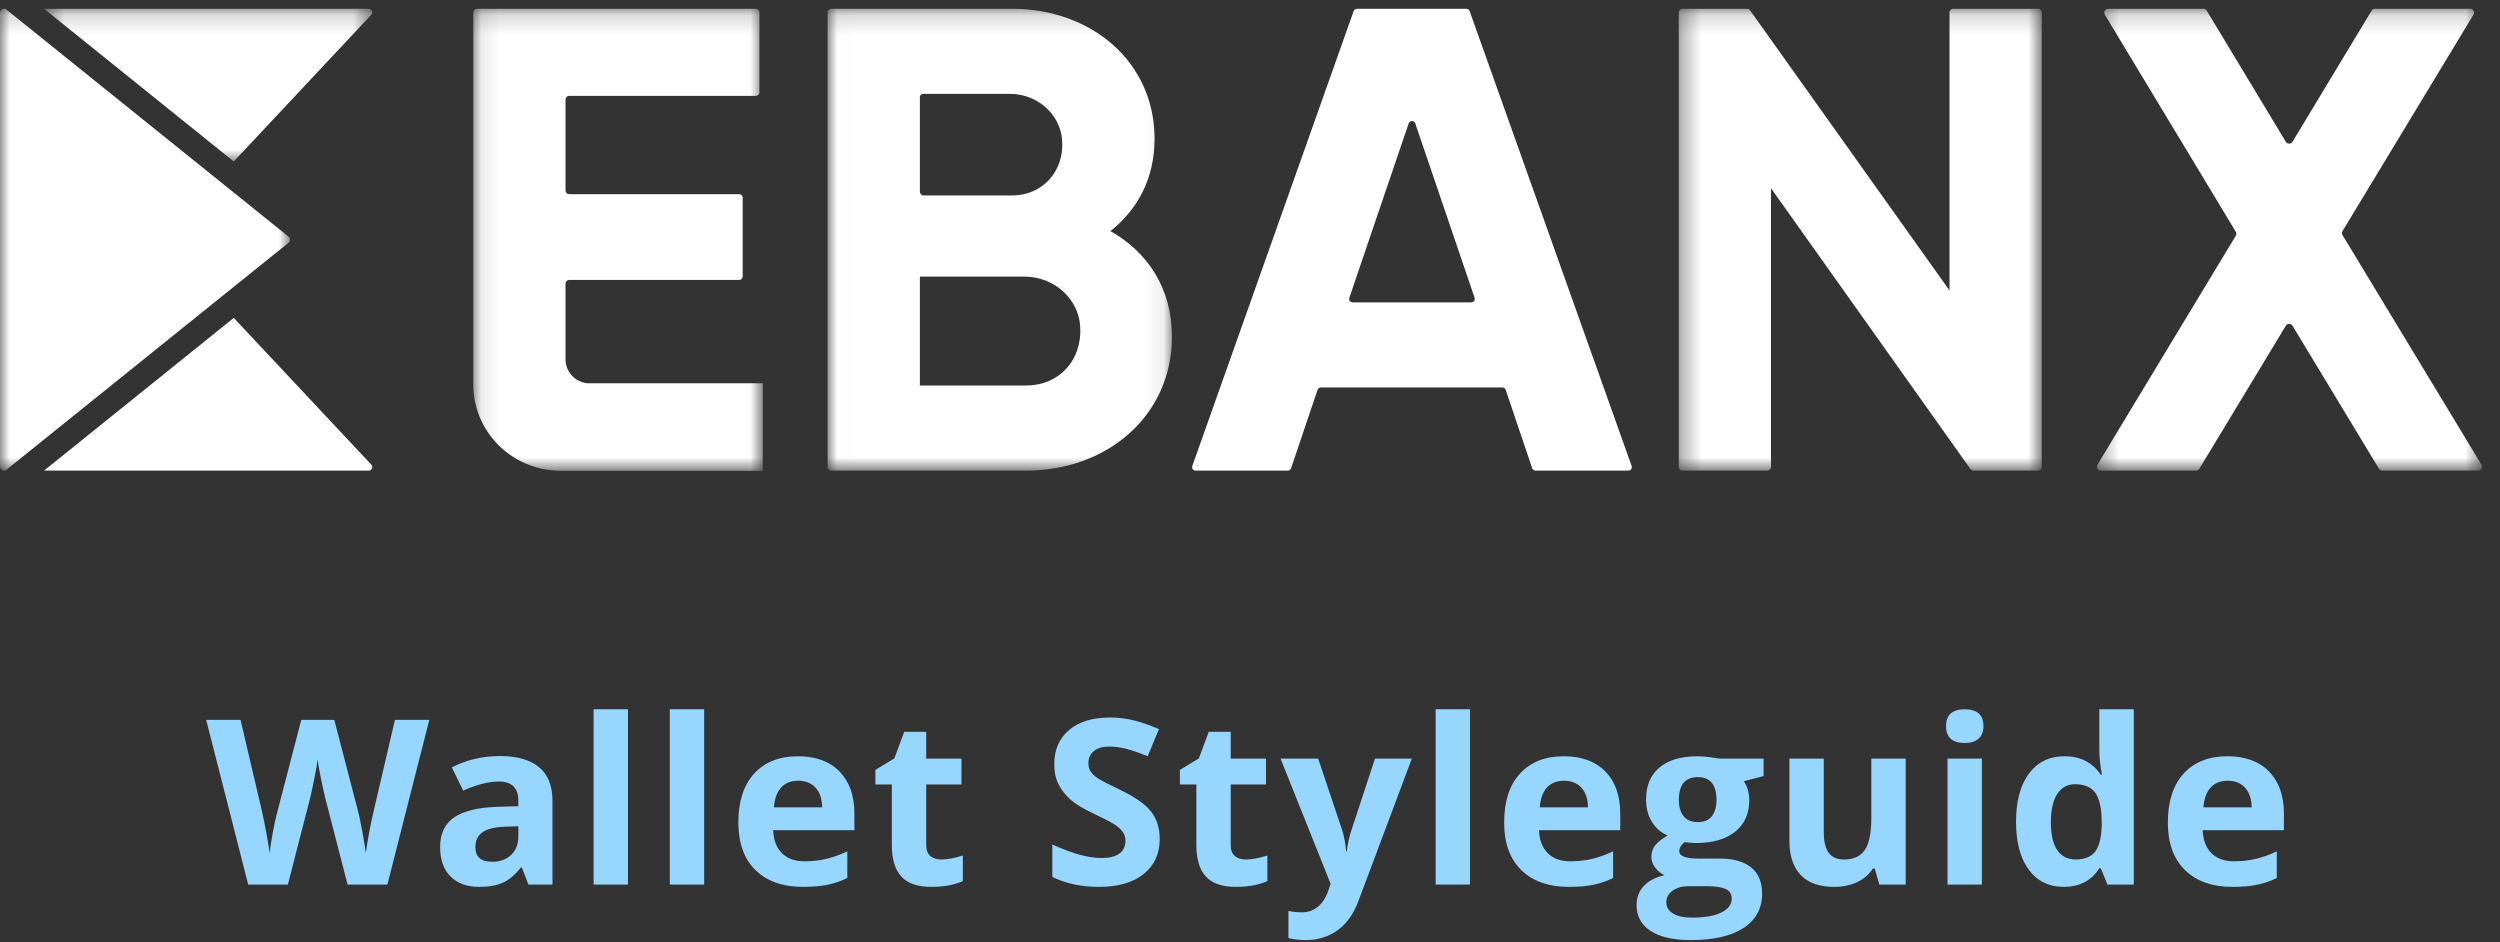 <?xml version="1.0" encoding="UTF-8" standalone="no"?>
<svg width="130px" height="49px" viewBox="0 0 130 49" version="1.1" xmlns="http://www.w3.org/2000/svg" xmlns:xlink="http://www.w3.org/1999/xlink">
    <rect x="0" y="0" width="130" height="49" fill="#333333" stroke="none"/>
    <!-- Generator: Sketch 47 (45396) - http://www.bohemiancoding.com/sketch -->
    <title>Group 9</title>
    <desc>Created with Sketch.</desc>
    <defs>
        <polygon id="path-1" points="0 24.185 0 0.17 15.08 0.17 15.08 24.185 1.54642918e-15 24.185"></polygon>
        <polygon id="path-3" points="0.44 0.17 17.506 0.17 17.506 8.111 0.44 8.111 0.44 0.17"></polygon>
        <polygon id="path-5" points="0.014 0.17 17.919 0.17 17.919 24.186 0.014 24.186"></polygon>
        <polygon id="path-7" points="0.325 0.17 19.204 0.17 19.204 24.185 0.325 24.185 0.325 0.17"></polygon>
        <polygon id="path-9" points="0.328 0.17 20.357 0.17 20.357 24.186 0.328 24.186 0.328 0.17"></polygon>
        <polygon id="path-11" points="15.146 0.17 0.092 0.17 0.092 24.194 15.146 24.194 15.146 0.17"></polygon>
    </defs>
    <g id="Platform" stroke="none" stroke-width="1" fill="none" fill-rule="evenodd">
        <g id="Cards" transform="translate(-100, -56)">
            <g id="Group-9" transform="translate(100, 56)">
                <g id="Page-1">
                    <g id="Group-3" transform="translate(0, 0.286)">
                        <mask id="mask-2" fill="white">
                            <use xlink:href="#path-1"></use>
                        </mask>
                        <g id="Clip-2"></g>
                        <path d="M0.337,0.216 L15.004,12.02 C15.105,12.102 15.105,12.254 15.004,12.336 L0.337,24.139 C0.202,24.248 -4.62601994e-05,24.153 -4.62601994e-05,23.981 L-4.62601994e-05,0.374 C-4.62601994e-05,0.203 0.202,0.108 0.337,0.216" id="Fill-1" fill="#FFFFFF" mask="url(#mask-2)"></path>
                    </g>
                    <g id="Group-6" transform="translate(1.85, 0.286)">
                        <mask id="mask-4" fill="white">
                            <use xlink:href="#path-3"></use>
                        </mask>
                        <g id="Clip-5"></g>
                        <path d="M17.317,0.17 L0.44,0.17 L10.305,8.111 L17.456,0.482 C17.567,0.363 17.482,0.17 17.317,0.17" id="Fill-4" fill="#FFFFFF" mask="url(#mask-4)"></path>
                    </g>
                    <path d="M19.168,24.472 L2.29,24.472 L12.156,16.531 L19.306,24.159 C19.418,24.279 19.332,24.472 19.168,24.472" id="Fill-7" fill="#FFFFFF"></path>
                    <g id="Group-11" transform="translate(43.022, 0.286)">
                        <mask id="mask-6" fill="white">
                            <use xlink:href="#path-5"></use>
                        </mask>
                        <g id="Clip-10"></g>
                        <path d="M13.149,16.689 C13.055,15.217 11.759,14.099 10.266,14.099 L4.812,14.099 L4.812,19.76 L10.34,19.76 C12.047,19.76 13.261,18.449 13.149,16.689 M4.812,4.758 L4.812,9.68 C4.812,9.79 4.903,9.879 5.014,9.879 L9.61,9.879 C11.191,9.879 12.345,8.612 12.206,6.971 C12.091,5.613 10.884,4.596 9.502,4.596 L4.976,4.596 C4.886,4.596 4.812,4.668 4.812,4.758 M17.919,17.221 C17.919,21.338 14.546,24.186 10.34,24.186 L0.212,24.186 C0.103,24.186 0.014,24.098 0.014,23.991 L0.014,0.361 C0.014,0.255 0.101,0.17 0.208,0.17 L9.61,0.17 C13.712,0.17 17.015,2.915 17.015,6.929 C17.015,8.987 16.146,10.6 14.72,11.732 C16.667,12.829 17.919,14.717 17.919,17.221" id="Fill-9" fill="#FFFFFF" mask="url(#mask-6)"></path>
                    </g>
                    <g id="Group-14" transform="translate(61.989, 0.286)" fill="#FFFFFF">
                        <path d="M14.691,15.201 L11.605,6.13 C11.55,5.967 11.317,5.967 11.262,6.13 L8.176,15.201 C8.137,15.317 8.224,15.437 8.348,15.437 L14.519,15.437 C14.643,15.437 14.73,15.317 14.691,15.201 M16.136,19.863 L6.697,19.863 C6.619,19.863 6.55,19.912 6.525,19.985 L5.147,24.063 C5.122,24.136 5.054,24.186 4.975,24.186 L0.181,24.186 C0.056,24.186 -0.031,24.064 0.01,23.948 L8.401,0.29 C8.427,0.218 8.495,0.17 8.572,0.17 L14.26,0.17 C14.337,0.17 14.406,0.218 14.431,0.289 L22.857,23.947 C22.898,24.064 22.811,24.186 22.686,24.186 L17.857,24.186 C17.779,24.186 17.71,24.136 17.685,24.063 L16.307,19.985 C16.283,19.912 16.214,19.863 16.136,19.863" id="Fill-12"></path>
                    </g>
                    <g id="Group-17" transform="translate(86.969, 0.286)">
                        <mask id="mask-8" fill="white">
                            <use xlink:href="#path-7"></use>
                        </mask>
                        <g id="Clip-16"></g>
                        <path d="M19.204,0.364 L19.204,23.992 C19.204,24.099 19.116,24.185 19.008,24.185 L15.655,24.185 C15.591,24.185 15.532,24.155 15.495,24.103 L5.123,9.502 L5.123,23.992 C5.123,24.099 5.035,24.185 4.928,24.185 L0.521,24.185 C0.414,24.185 0.325,24.099 0.325,23.992 L0.325,0.364 C0.325,0.257 0.414,0.17 0.521,0.17 L3.874,0.17 C3.938,0.17 3.998,0.201 4.034,0.252 L14.406,14.819 L14.406,0.364 C14.406,0.257 14.494,0.17 14.602,0.17 L19.008,0.17 C19.116,0.17 19.204,0.257 19.204,0.364" id="Fill-15" fill="#FFFFFF" mask="url(#mask-8)"></path>
                    </g>
                    <g id="Group-20" transform="translate(108.711, 0.286)">
                        <mask id="mask-10" fill="white">
                            <use xlink:href="#path-9"></use>
                        </mask>
                        <g id="Clip-19"></g>
                        <path d="M14.995,24.087 L10.5,16.653 C10.421,16.522 10.229,16.522 10.151,16.653 L5.656,24.087 C5.619,24.148 5.553,24.186 5.482,24.186 L0.531,24.186 C0.374,24.186 0.276,24.016 0.356,23.881 L7.551,11.972 C7.59,11.908 7.59,11.829 7.551,11.766 L0.739,0.474 C0.659,0.34 0.756,0.17 0.914,0.17 L5.864,0.17 C5.935,0.17 6.002,0.208 6.039,0.268 L10.15,7.085 C10.229,7.216 10.421,7.216 10.5,7.085 L14.612,0.268 C14.649,0.208 14.715,0.17 14.787,0.17 L19.736,0.17 C19.894,0.17 19.992,0.34 19.911,0.474 L13.099,11.732 C13.061,11.795 13.061,11.874 13.099,11.937 L20.328,23.881 C20.409,24.015 20.311,24.186 20.153,24.186 L15.169,24.186 C15.098,24.186 15.031,24.148 14.995,24.087" id="Fill-18" fill="#FFFFFF" mask="url(#mask-10)"></path>
                    </g>
                    <g id="Group-23" transform="translate(24.518, 0.286)">
                        <mask id="mask-12" fill="white">
                            <use xlink:href="#path-11"></use>
                        </mask>
                        <g id="Clip-22"></g>
                        <path d="M6.001,19.644 C5.375,19.564 4.889,19.042 4.889,18.402 L4.889,14.456 C4.889,14.354 4.973,14.271 5.077,14.271 L13.914,14.271 C14.018,14.271 14.102,14.188 14.102,14.085 L14.102,9.996 C14.102,9.894 14.018,9.811 13.914,9.811 L5.077,9.811 C4.973,9.811 4.889,9.728 4.889,9.625 L4.889,4.884 C4.889,4.782 4.973,4.699 5.077,4.699 L14.784,4.699 C14.887,4.699 14.972,4.616 14.972,4.514 L14.972,0.356 C14.972,0.253 14.887,0.17 14.784,0.17 L0.279,0.17 C0.175,0.17 0.092,0.253 0.092,0.356 L0.092,14.823 L0.092,19.706 C0.092,22.184 2.128,24.194 4.639,24.194 L15.146,24.194 L15.146,19.644 L6.001,19.644 Z" id="Fill-21" fill="#FFFFFF" mask="url(#mask-12)"></path>
                    </g>
                </g>
                <path d="M20.143,46 L18.075,46 L16.914,41.5 C16.871,41.34 16.798,41.009 16.695,40.507 C16.591,40.005 16.532,39.668 16.516,39.496 C16.493,39.707 16.434,40.046 16.34,40.513 C16.246,40.979 16.174,41.312 16.123,41.512 L14.969,46 L12.907,46 L10.721,37.434 L12.508,37.434 L13.604,42.109 C13.795,42.973 13.934,43.721 14.02,44.354 C14.043,44.131 14.097,43.786 14.181,43.319 C14.265,42.853 14.344,42.49 14.418,42.232 L15.666,37.434 L17.383,37.434 L18.631,42.232 C18.686,42.447 18.754,42.775 18.836,43.217 C18.918,43.658 18.981,44.037 19.024,44.354 C19.063,44.049 19.125,43.669 19.211,43.214 C19.297,42.759 19.375,42.391 19.446,42.109 L20.536,37.434 L22.323,37.434 L20.143,46 Z M27.48,46 L27.134,45.109 L27.087,45.109 C26.787,45.488 26.477,45.751 26.159,45.897 C25.84,46.044 25.425,46.117 24.914,46.117 C24.285,46.117 23.79,45.938 23.428,45.578 C23.067,45.219 22.886,44.707 22.886,44.043 C22.886,43.348 23.129,42.835 23.616,42.505 C24.102,42.175 24.836,41.992 25.816,41.957 L26.953,41.922 L26.953,41.635 C26.953,40.971 26.613,40.639 25.933,40.639 C25.41,40.639 24.795,40.797 24.087,41.113 L23.496,39.906 C24.25,39.512 25.086,39.314 26.004,39.314 C26.882,39.314 27.556,39.506 28.025,39.889 C28.494,40.271 28.728,40.854 28.728,41.635 L28.728,46 L27.48,46 Z M26.953,42.965 L26.261,42.988 C25.742,43.004 25.355,43.098 25.101,43.27 C24.847,43.441 24.72,43.703 24.72,44.055 C24.72,44.559 25.009,44.811 25.587,44.811 C26.002,44.811 26.333,44.691 26.581,44.453 C26.829,44.215 26.953,43.898 26.953,43.504 L26.953,42.965 Z M32.655,46 L30.868,46 L30.868,36.883 L32.655,36.883 L32.655,46 Z M36.617,46 L34.83,46 L34.83,36.883 L36.617,36.883 L36.617,46 Z M41.505,40.598 C41.126,40.598 40.829,40.718 40.614,40.958 C40.4,41.198 40.277,41.539 40.245,41.98 L42.753,41.98 C42.745,41.539 42.63,41.198 42.407,40.958 C42.185,40.718 41.884,40.598 41.505,40.598 Z M41.757,46.117 C40.702,46.117 39.878,45.826 39.284,45.244 C38.691,44.662 38.394,43.838 38.394,42.771 C38.394,41.674 38.668,40.825 39.217,40.226 C39.766,39.626 40.525,39.326 41.493,39.326 C42.419,39.326 43.14,39.59 43.655,40.117 C44.171,40.645 44.429,41.373 44.429,42.303 L44.429,43.17 L40.204,43.17 C40.224,43.678 40.374,44.074 40.655,44.359 C40.937,44.645 41.331,44.787 41.839,44.787 C42.234,44.787 42.607,44.746 42.958,44.664 C43.31,44.582 43.677,44.451 44.06,44.271 L44.06,45.654 C43.747,45.811 43.413,45.927 43.058,46.003 C42.702,46.079 42.269,46.117 41.757,46.117 Z M48.942,44.693 C49.254,44.693 49.629,44.625 50.067,44.488 L50.067,45.818 C49.621,46.018 49.075,46.117 48.426,46.117 C47.711,46.117 47.191,45.937 46.865,45.575 C46.538,45.214 46.375,44.672 46.375,43.949 L46.375,40.791 L45.52,40.791 L45.52,40.035 L46.504,39.438 L47.02,38.055 L48.163,38.055 L48.163,39.449 L49.996,39.449 L49.996,40.791 L48.163,40.791 L48.163,43.949 C48.163,44.203 48.234,44.391 48.376,44.512 C48.519,44.633 48.707,44.693 48.942,44.693 Z M60.305,43.621 C60.305,44.395 60.027,45.004 59.471,45.449 C58.914,45.895 58.139,46.117 57.147,46.117 C56.233,46.117 55.425,45.945 54.721,45.602 L54.721,43.914 C55.3,44.172 55.789,44.354 56.189,44.459 C56.59,44.564 56.956,44.617 57.288,44.617 C57.686,44.617 57.992,44.541 58.205,44.389 C58.418,44.236 58.524,44.01 58.524,43.709 C58.524,43.541 58.477,43.392 58.384,43.261 C58.29,43.13 58.152,43.004 57.971,42.883 C57.789,42.762 57.419,42.568 56.86,42.303 C56.337,42.057 55.944,41.82 55.682,41.594 C55.421,41.367 55.212,41.104 55.055,40.803 C54.899,40.502 54.821,40.15 54.821,39.748 C54.821,38.99 55.078,38.395 55.592,37.961 C56.105,37.527 56.815,37.311 57.721,37.311 C58.167,37.311 58.592,37.363 58.996,37.469 C59.4,37.574 59.823,37.723 60.264,37.914 L59.679,39.326 C59.221,39.139 58.844,39.008 58.545,38.934 C58.246,38.859 57.952,38.822 57.663,38.822 C57.319,38.822 57.055,38.902 56.872,39.062 C56.688,39.223 56.596,39.432 56.596,39.689 C56.596,39.85 56.634,39.989 56.708,40.108 C56.782,40.228 56.9,40.343 57.062,40.454 C57.224,40.565 57.608,40.766 58.214,41.055 C59.014,41.438 59.563,41.821 59.86,42.206 C60.157,42.591 60.305,43.062 60.305,43.621 Z M64.777,44.693 C65.09,44.693 65.465,44.625 65.902,44.488 L65.902,45.818 C65.457,46.018 64.91,46.117 64.262,46.117 C63.547,46.117 63.026,45.937 62.7,45.575 C62.374,45.214 62.211,44.672 62.211,43.949 L62.211,40.791 L61.355,40.791 L61.355,40.035 L62.34,39.438 L62.855,38.055 L63.998,38.055 L63.998,39.449 L65.832,39.449 L65.832,40.791 L63.998,40.791 L63.998,43.949 C63.998,44.203 64.069,44.391 64.212,44.512 C64.354,44.633 64.543,44.693 64.777,44.693 Z M66.589,39.449 L68.546,39.449 L69.782,43.135 C69.888,43.455 69.96,43.834 69.999,44.271 L70.034,44.271 C70.077,43.869 70.161,43.49 70.286,43.135 L71.499,39.449 L73.415,39.449 L70.644,46.838 C70.39,47.521 70.028,48.033 69.557,48.373 C69.086,48.713 68.536,48.883 67.907,48.883 C67.599,48.883 67.296,48.85 66.999,48.783 L66.999,47.365 C67.214,47.416 67.448,47.441 67.702,47.441 C68.019,47.441 68.295,47.345 68.531,47.151 C68.768,46.958 68.952,46.666 69.085,46.275 L69.191,45.953 L66.589,39.449 Z M76.44,46 L74.653,46 L74.653,36.883 L76.44,36.883 L76.44,46 Z M81.328,40.598 C80.949,40.598 80.652,40.718 80.437,40.958 C80.222,41.198 80.099,41.539 80.068,41.98 L82.576,41.98 C82.568,41.539 82.453,41.198 82.23,40.958 C82.007,40.718 81.707,40.598 81.328,40.598 Z M81.58,46.117 C80.525,46.117 79.701,45.826 79.107,45.244 C78.513,44.662 78.216,43.838 78.216,42.771 C78.216,41.674 78.491,40.825 79.04,40.226 C79.588,39.626 80.347,39.326 81.316,39.326 C82.242,39.326 82.962,39.59 83.478,40.117 C83.994,40.645 84.252,41.373 84.252,42.303 L84.252,43.17 L80.027,43.17 C80.046,43.678 80.197,44.074 80.478,44.359 C80.759,44.645 81.154,44.787 81.662,44.787 C82.056,44.787 82.429,44.746 82.781,44.664 C83.132,44.582 83.5,44.451 83.882,44.271 L83.882,45.654 C83.57,45.811 83.236,45.927 82.88,46.003 C82.525,46.079 82.091,46.117 81.58,46.117 Z M91.706,39.449 L91.706,40.357 L90.68,40.621 C90.868,40.914 90.962,41.242 90.962,41.605 C90.962,42.309 90.717,42.856 90.226,43.249 C89.736,43.642 89.055,43.838 88.184,43.838 L87.862,43.82 L87.598,43.791 C87.415,43.932 87.323,44.088 87.323,44.26 C87.323,44.518 87.651,44.646 88.307,44.646 L89.421,44.646 C90.139,44.646 90.687,44.801 91.064,45.109 C91.441,45.418 91.63,45.871 91.63,46.469 C91.63,47.234 91.31,47.828 90.672,48.25 C90.033,48.672 89.116,48.883 87.921,48.883 C87.007,48.883 86.308,48.724 85.826,48.405 C85.344,48.087 85.102,47.641 85.102,47.066 C85.102,46.672 85.225,46.342 85.471,46.076 C85.718,45.811 86.079,45.621 86.555,45.508 C86.372,45.43 86.212,45.302 86.075,45.124 C85.938,44.946 85.87,44.758 85.87,44.559 C85.87,44.309 85.942,44.101 86.087,43.935 C86.231,43.769 86.44,43.605 86.714,43.445 C86.37,43.297 86.097,43.059 85.896,42.73 C85.695,42.402 85.595,42.016 85.595,41.57 C85.595,40.855 85.827,40.303 86.292,39.912 C86.757,39.521 87.421,39.326 88.284,39.326 C88.468,39.326 88.685,39.343 88.937,39.376 C89.189,39.409 89.35,39.434 89.421,39.449 L91.706,39.449 Z M86.649,46.926 C86.649,47.172 86.767,47.365 87.004,47.506 C87.24,47.646 87.571,47.717 87.997,47.717 C88.638,47.717 89.139,47.629 89.503,47.453 C89.866,47.277 90.048,47.037 90.048,46.732 C90.048,46.486 89.94,46.316 89.725,46.223 C89.511,46.129 89.179,46.082 88.729,46.082 L87.804,46.082 C87.475,46.082 87.201,46.159 86.98,46.313 C86.76,46.468 86.649,46.672 86.649,46.926 Z M87.3,41.594 C87.3,41.949 87.381,42.23 87.543,42.438 C87.705,42.645 87.952,42.748 88.284,42.748 C88.62,42.748 88.866,42.645 89.022,42.438 C89.179,42.23 89.257,41.949 89.257,41.594 C89.257,40.805 88.932,40.41 88.284,40.41 C87.628,40.41 87.3,40.805 87.3,41.594 Z M97.725,46 L97.484,45.162 L97.391,45.162 C97.199,45.467 96.928,45.702 96.576,45.868 C96.225,46.034 95.824,46.117 95.375,46.117 C94.605,46.117 94.025,45.911 93.635,45.499 C93.244,45.087 93.049,44.494 93.049,43.721 L93.049,39.449 L94.836,39.449 L94.836,43.275 C94.836,43.748 94.92,44.103 95.088,44.339 C95.256,44.575 95.523,44.693 95.891,44.693 C96.391,44.693 96.752,44.526 96.975,44.192 C97.197,43.858 97.309,43.305 97.309,42.531 L97.309,39.449 L99.096,39.449 L99.096,46 L97.725,46 Z M101.195,37.756 C101.195,37.174 101.519,36.883 102.167,36.883 C102.816,36.883 103.14,37.174 103.14,37.756 C103.14,38.033 103.059,38.249 102.897,38.403 C102.735,38.558 102.491,38.635 102.167,38.635 C101.519,38.635 101.195,38.342 101.195,37.756 Z M103.058,46 L101.271,46 L101.271,39.449 L103.058,39.449 L103.058,46 Z M107.307,46.117 C106.537,46.117 105.933,45.818 105.494,45.221 C105.054,44.623 104.834,43.795 104.834,42.736 C104.834,41.662 105.058,40.825 105.505,40.226 C105.953,39.626 106.569,39.326 107.354,39.326 C108.178,39.326 108.807,39.646 109.241,40.287 L109.299,40.287 C109.209,39.799 109.164,39.363 109.164,38.98 L109.164,36.883 L110.957,36.883 L110.957,46 L109.586,46 L109.241,45.15 L109.164,45.15 C108.758,45.795 108.139,46.117 107.307,46.117 Z M107.934,44.693 C108.391,44.693 108.726,44.561 108.939,44.295 C109.152,44.029 109.268,43.578 109.287,42.941 L109.287,42.748 C109.287,42.045 109.179,41.541 108.962,41.236 C108.746,40.932 108.393,40.779 107.905,40.779 C107.506,40.779 107.197,40.948 106.976,41.286 C106.755,41.624 106.645,42.115 106.645,42.76 C106.645,43.404 106.756,43.888 106.979,44.21 C107.202,44.532 107.52,44.693 107.934,44.693 Z M115.839,40.598 C115.461,40.598 115.164,40.718 114.949,40.958 C114.734,41.198 114.611,41.539 114.58,41.98 L117.088,41.98 C117.08,41.539 116.964,41.198 116.742,40.958 C116.519,40.718 116.218,40.598 115.839,40.598 Z M116.091,46.117 C115.037,46.117 114.213,45.826 113.619,45.244 C113.025,44.662 112.728,43.838 112.728,42.771 C112.728,41.674 113.003,40.825 113.551,40.226 C114.1,39.626 114.859,39.326 115.828,39.326 C116.754,39.326 117.474,39.59 117.99,40.117 C118.505,40.645 118.763,41.373 118.763,42.303 L118.763,43.17 L114.539,43.17 C114.558,43.678 114.709,44.074 114.99,44.359 C115.271,44.645 115.666,44.787 116.173,44.787 C116.568,44.787 116.941,44.746 117.293,44.664 C117.644,44.582 118.011,44.451 118.394,44.271 L118.394,45.654 C118.082,45.811 117.748,45.927 117.392,46.003 C117.037,46.079 116.603,46.117 116.091,46.117 Z" id="Wallet-Styleguide" fill="#96D6FF"></path>
            </g>
        </g>
    </g>
</svg>